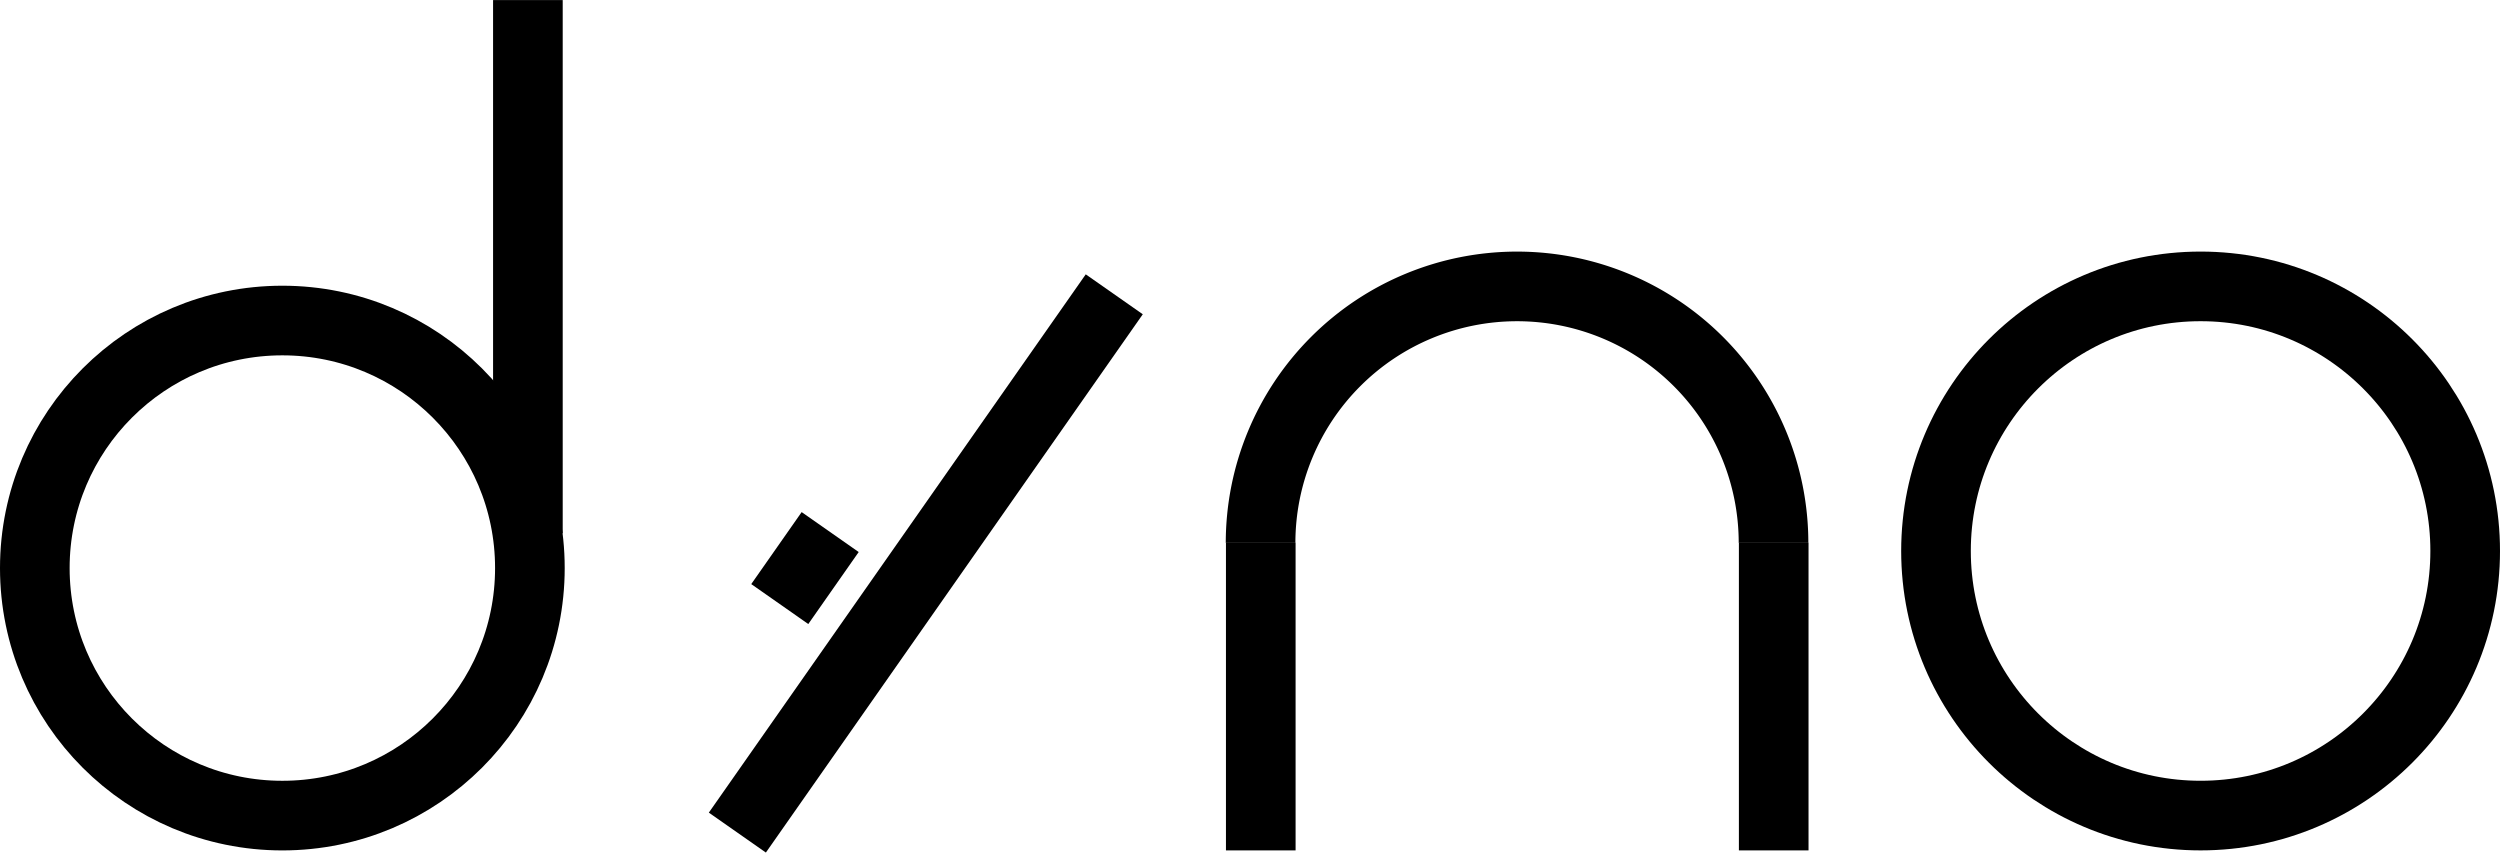 <svg id="Camada_1" data-name="Camada 1" xmlns="http://www.w3.org/2000/svg" viewBox="0 0 1077.12 367.33">
  <defs>
    <style>
      .cls-1, .cls-2 {
        fill: none;
      }

      .cls-2 {
        stroke: #000;
        stroke-width: 30px;
      }
    </style>
  </defs>
  <g id="Elipse_1" data-name="Elipse 1">
    <circle class="cls-1" cx="121.65" cy="244.75" r="121.65"/>
    <circle class="cls-2" cx="121.65" cy="244.75" r="106.65"/>
  </g>
  <path id="Caminho_1" data-name="Caminho 1" class="cls-2" d="M265.82,227.72V-2" transform="translate(-38.38 2.03)"/>
  <g id="Elipse_3" data-name="Elipse 3">
    <circle class="cls-1" cx="653.62" cy="233.89" r="125.5"/>
    <path class="cls-2" d="M581.5,231.87a110.5,110.5,0,0,1,221,0" transform="translate(-38.38 2.03)"/>
  </g>
  <g id="Elipse_4" data-name="Elipse 4">
    <circle class="cls-1" cx="948.12" cy="237.39" r="129"/>
    <circle class="cls-2" cx="948.12" cy="237.39" r="114"/>
  </g>
  <line id="Linha_3" data-name="Linha 3" class="cls-2" x1="543.2" y1="366.39" x2="543.2" y2="233.84"/>
  <line id="Linha_4" data-name="Linha 4" class="cls-2" x1="764.2" y1="366.39" x2="764.2" y2="233.84"/>
  <line id="Linha_3-2" data-name="Linha 3" class="cls-2" x1="357.68" y1="229.24" x2="335.96" y2="260.26"/>
  <line id="Linha_3-3" data-name="Linha 3" class="cls-2" x1="480.08" y1="126.8" x2="317.69" y2="358.72"/>
</svg>
